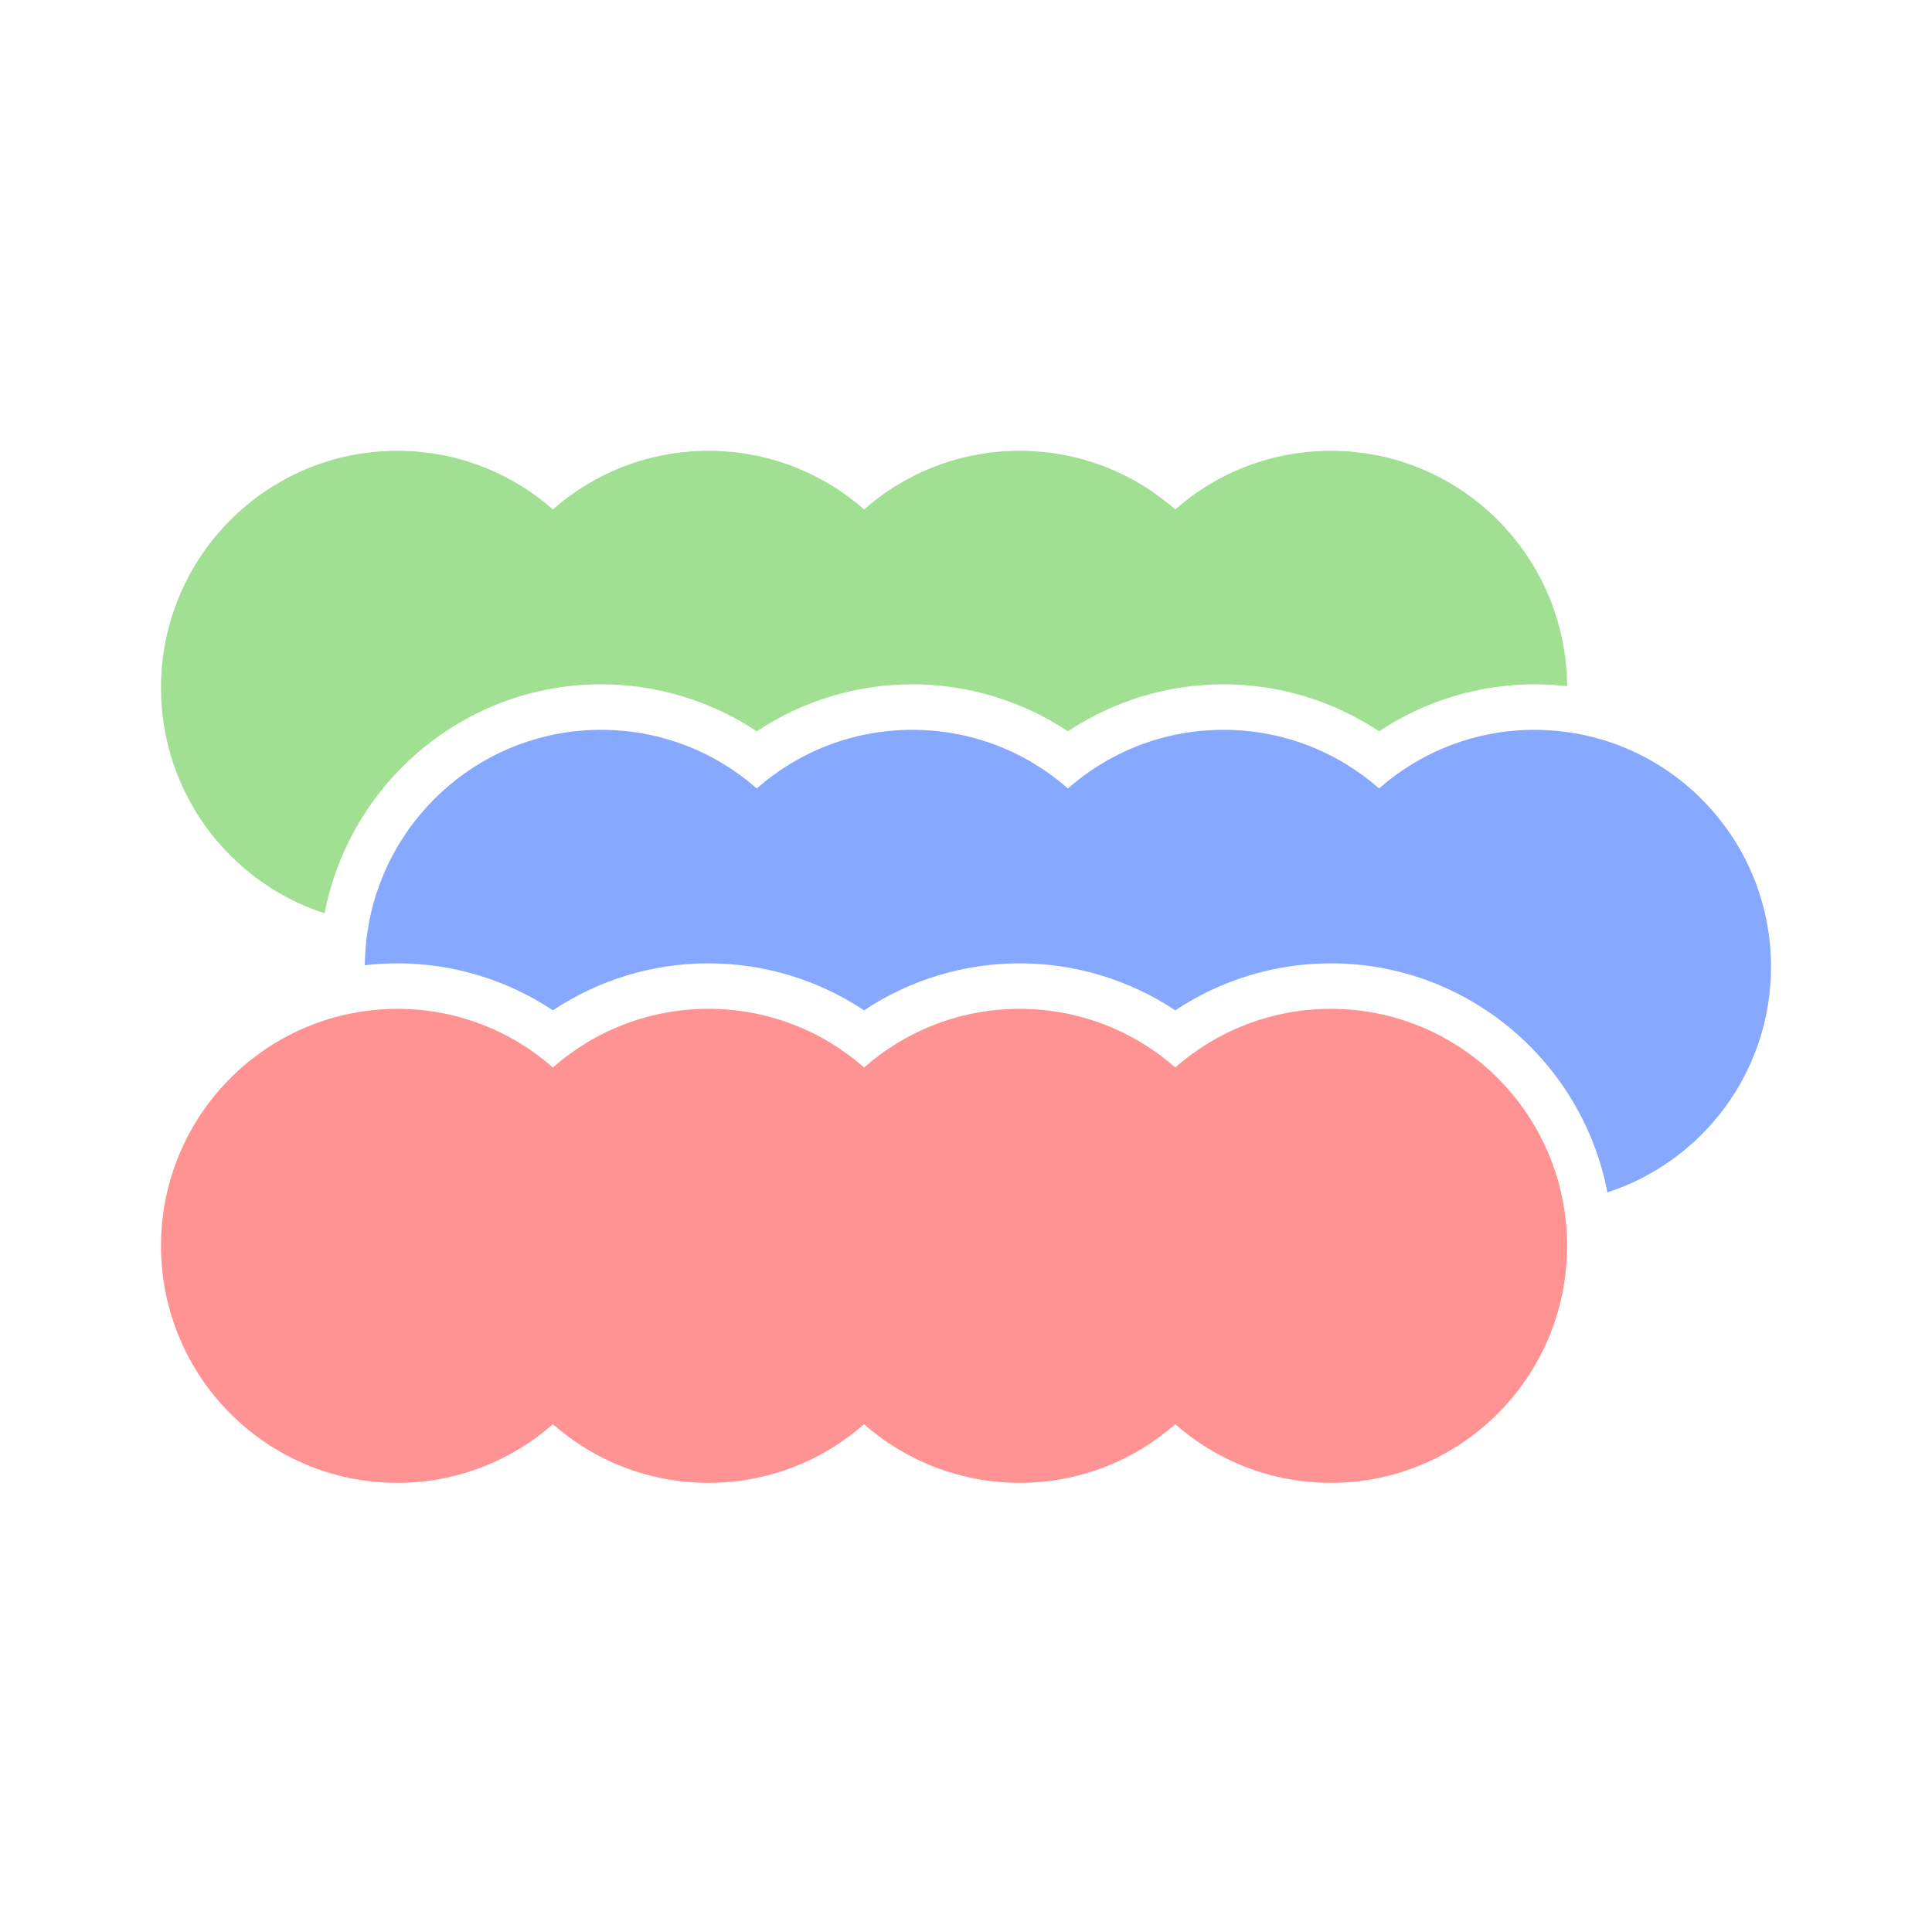 <svg width="600" height="600" viewBox="0 0 600 600" fill="none" xmlns="http://www.w3.org/2000/svg">
<g clip-path="url(#clip0_153_4683)">
<path d="M186.697 212.521C203.979 212.521 220.765 217.643 235.013 227.116C249.265 217.642 266.051 212.521 283.333 212.521C300.615 212.521 317.401 217.643 331.65 227.116C345.901 217.643 362.687 212.521 379.969 212.521C397.25 212.521 414.037 217.643 428.287 227.116C442.536 217.643 459.323 212.521 476.606 212.521C480.015 212.521 483.375 212.739 486.684 213.122C486.424 172.695 453.675 140 413.302 140C394.796 140 377.894 146.87 364.984 158.203C352.074 146.87 335.171 140 316.667 140C298.161 140 281.258 146.87 268.349 158.203C255.439 146.87 238.536 140 220.031 140C201.526 140 184.623 146.87 171.711 158.203C158.802 146.87 141.899 140 123.394 140C82.859 140 50 172.953 50 213.605C50 246.351 71.329 274.087 100.808 283.642C108.575 243.184 144.124 212.521 186.697 212.521Z" fill="#A1E092"/>
<path d="M485.426 227.199C482.533 226.852 479.592 226.651 476.605 226.651C458.099 226.651 441.196 233.522 428.287 244.856C415.377 233.522 398.474 226.651 379.969 226.651C361.462 226.651 344.559 233.522 331.649 244.856C318.741 233.522 301.837 226.651 283.332 226.651C264.826 226.651 247.924 233.522 235.013 244.856C222.104 233.522 205.201 226.651 186.696 226.651C150.795 226.651 120.935 252.508 114.574 286.661C113.781 290.916 113.344 295.295 113.314 299.772C116.624 299.39 119.983 299.172 123.393 299.172C140.675 299.172 157.461 304.294 171.709 313.767C185.961 304.293 202.747 299.172 220.029 299.172C237.31 299.172 254.097 304.294 268.347 313.767C282.596 304.294 299.383 299.172 316.665 299.172C333.946 299.172 350.733 304.294 364.983 313.767C379.233 304.294 396.021 299.172 413.301 299.172C455.875 299.172 491.424 329.835 499.192 370.293C528.671 360.738 550 333 550 300.257C550 262.601 521.798 231.572 485.426 227.199Z" fill="#86A8FE"/>
<path d="M485.427 373.314C479.064 339.161 449.203 313.302 413.303 313.302C394.797 313.302 377.895 320.173 364.985 331.507C352.075 320.173 335.172 313.302 316.667 313.302C298.161 313.302 281.258 320.173 268.349 331.507C255.439 320.173 238.537 313.302 220.031 313.302C201.524 313.302 184.623 320.173 171.711 331.507C158.802 320.173 141.899 313.302 123.394 313.302C120.407 313.302 117.467 313.502 114.573 313.85C109.831 314.419 105.228 315.437 100.806 316.871C71.329 326.425 50 354.162 50 386.908C50 427.559 82.859 460.513 123.394 460.513C141.899 460.513 158.802 453.643 171.711 442.308C184.623 453.642 201.524 460.513 220.031 460.513C238.537 460.513 255.439 453.643 268.349 442.308C281.258 453.642 298.161 460.513 316.667 460.513C335.172 460.513 352.075 453.643 364.985 442.308C377.895 453.642 394.797 460.513 413.303 460.513C453.675 460.513 486.424 427.818 486.685 387.391C486.687 387.23 486.698 387.069 486.698 386.908C486.696 382.261 486.248 377.722 485.427 373.314Z" fill="#FF9393"/>
</g>
<defs>
<clipPath id="clip0_153_4683">
<rect width="500" height="320.513" fill="white" transform="translate(50 140)"/>
</clipPath>
</defs>
</svg>

